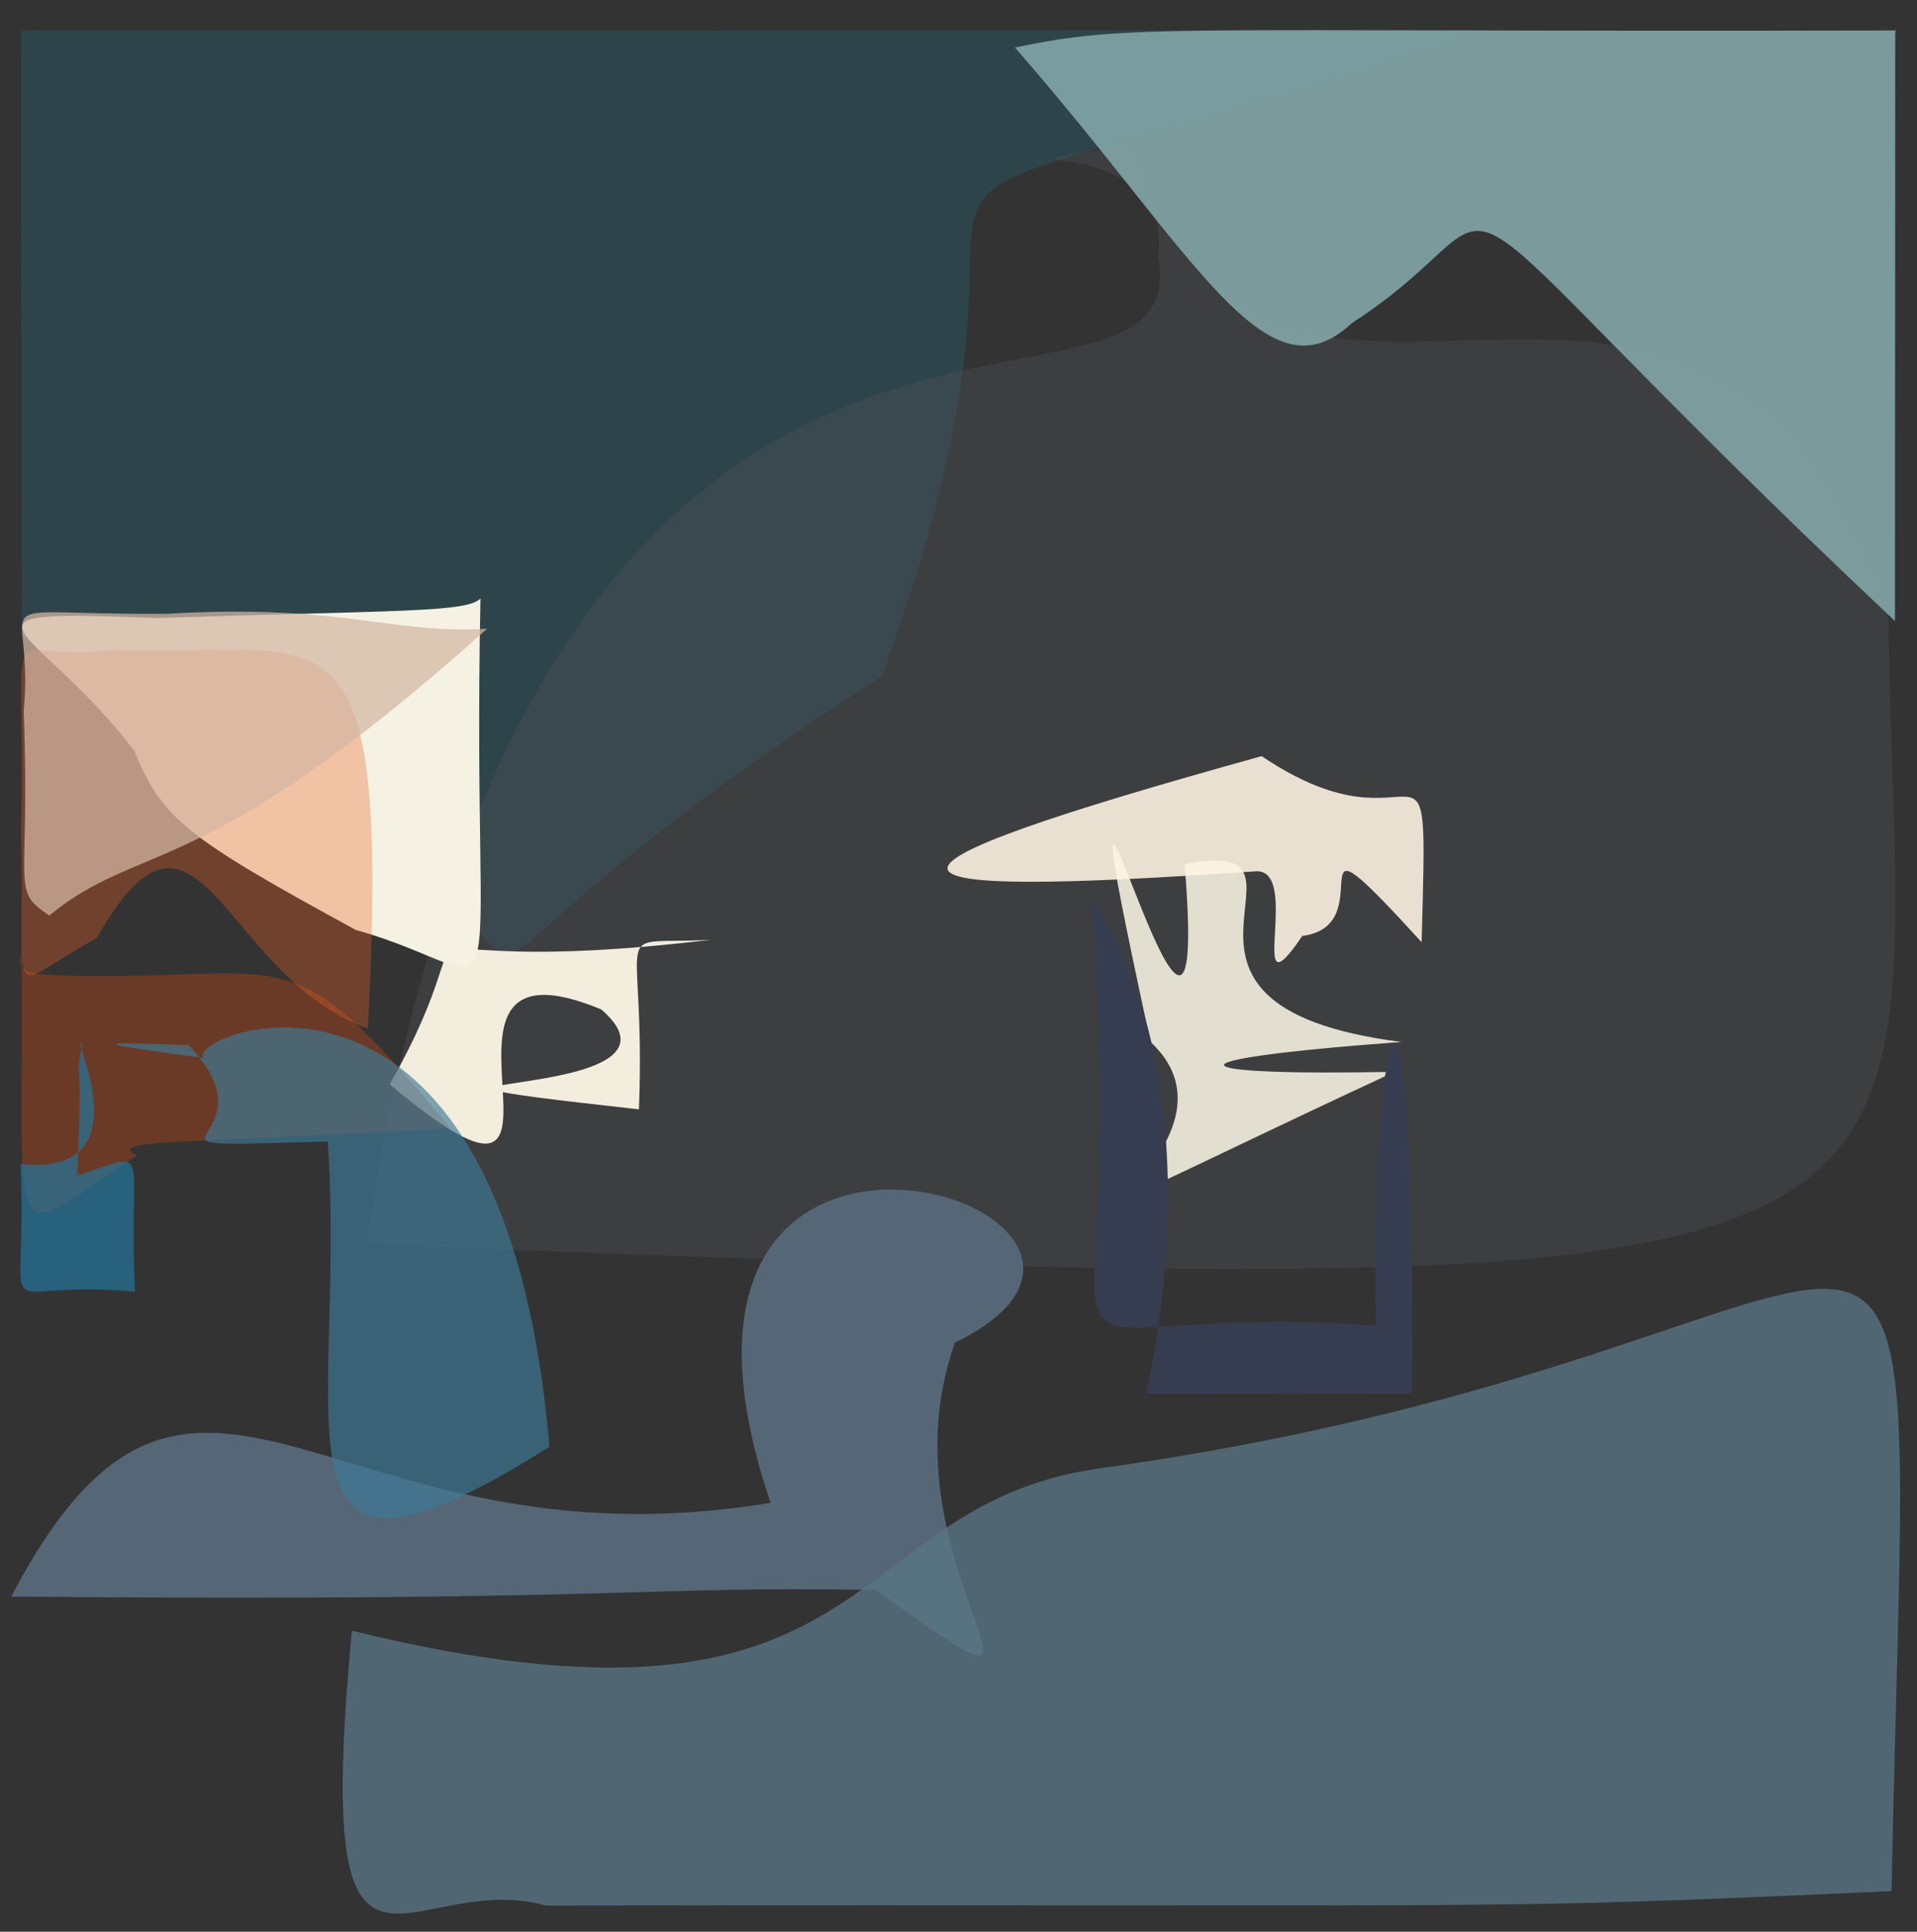 <?xml version="1.0" ?>
<svg xmlns="http://www.w3.org/2000/svg" version="1.1" width="508" height="512">
  <rect width="100%" height="100%" fill="#333333" stroke="none"/>
  <defs/>
  <g>
    <path d="M 393.474 7.997 C 185.05 77.092 297.01 7.444 233.676 179.268 C 55 293.902 217.005 261.501 5.771 168.882 C 5.584 -60.864 5.69 27.302 5.564 8.023 C 166.158 8.124 178.804 8.062 393.474 7.997" stroke-width="0.0" fill="rgb(38, 86, 99)" opacity="0.476" stroke="rgb(67, 120, 236)" stroke-opacity="0.185" stroke-linecap="round" stroke-linejoin="round"/>
    <path d="M 500.381 161.871 C 502.842 342.594 541.864 346.962 96.999 329.787 C 142.934 26.194 317.972 129.282 306.888 67.89 C 311.575 32.498 248.726 47.674 299.389 38.142 C 336.351 152.805 447.837 20.724 500.381 161.871" stroke-width="0.0" fill="rgb(79, 82, 87)" opacity="0.368" stroke="rgb(115, 233, 49)" stroke-opacity="0.204" stroke-linecap="round" stroke-linejoin="round"/>
    <path d="M 502.159 164.606 C 363.394 33.865 410.681 51.904 358.234 85.638 C 335.429 107.143 317.026 67.635 268.944 12.589 C 300.368 6.107 305.463 8.538 502.417 8.072 C 502.106 14.4 502.317 -32.469 502.159 164.606" stroke-width="0.0" fill="rgb(131, 167, 170)" opacity="0.884" stroke="rgb(40, 207, 78)" stroke-opacity="0.52" stroke-linecap="round" stroke-linejoin="round"/>
    <path d="M 371.371 276.161 C 305.297 281.047 312.73 285.201 369.557 284.08 C 241.527 343.592 337.408 306.538 304.889 276.158 C 275.077 138.868 321.964 326.572 313.914 229.028 C 355.763 221.153 294.436 266.427 371.371 276.161" stroke-width="0.0" fill="rgb(255, 250, 232)" opacity="0.851" stroke="rgb(227, 81, 56)" stroke-opacity="0.935" stroke-linecap="round" stroke-linejoin="round"/>
    <path d="M 376.724 249.719 C 340.228 209.734 367.311 245.215 345.093 248.071 C 329.607 271.009 345.41 229.716 332.538 230.949 C 225.571 238.379 221.714 231.678 334.326 200.41 C 377.888 229.748 378.551 183.327 376.724 249.719" stroke-width="0.0" fill="rgb(255, 245, 228)" opacity="0.883" stroke="rgb(225, 186, 61)" stroke-opacity="0.979" stroke-linecap="round" stroke-linejoin="round"/>
    <path d="M 169.319 294.025 C 73.879 283.435 189.126 293.54 159.382 267.564 C 102.347 243.819 165.236 339.31 103.276 287.417 C 134.827 231.541 89.776 260.934 188.464 249.071 C 160.174 250.703 171.296 242.25 169.319 294.025" stroke-width="0.0" fill="rgb(255, 249, 232)" opacity="0.934" stroke="rgb(59, 48, 99)" stroke-opacity="0.089" stroke-linecap="round" stroke-linejoin="round"/>
    <path d="M 374.216 369.297 C 366.039 369.293 351.136 369.361 303.686 369.409 C 293.798 401.771 330.965 301.939 289.075 237.376 C 300.906 387.226 257.748 344.028 364.596 351.294 C 363.075 270.576 374.922 228.637 374.216 369.297" stroke-width="0.0" fill="rgb(54, 61, 81)" opacity="1.0" stroke="rgb(66, 126, 60)" stroke-opacity="0.079" stroke-linecap="round" stroke-linejoin="round"/>
    <path d="M 119.228 298.865 C 58.859 303.12 25.965 301.563 36.311 306.242 C -0.036 330.392 6.534 334.25 5.706 252.477 C 4.895 257.819 2.587 259.125 38.7 258.561 C 78.838 257.51 81.449 253.444 119.228 298.865" stroke-width="0.0" fill="rgb(230, 75, 15)" opacity="0.309" stroke="rgb(92, 59, 212)" stroke-opacity="0.502" stroke-linecap="round" stroke-linejoin="round"/>
    <path d="M 127.322 158.627 C 124.858 280.298 138.076 258.738 94.284 246.474 C 49.371 221.99 42.95 217.074 35.526 198.904 C 9.49 164.887 -18.158 161.471 41.485 163.801 C 106.531 161.712 123.587 162.338 127.322 158.627" stroke-width="0.0" fill="rgb(245, 242, 228)" opacity="1.0" stroke="rgb(41, 34, 15)" stroke-opacity="0.628" stroke-linecap="round" stroke-linejoin="round"/>
    <path d="M 253.036 355.877 C 231.835 416.042 294.213 466.377 232.158 421.432 C 169.297 420.215 166.882 424.59 2.958 423.164 C 51.617 330.615 86.505 417.903 204.186 398.3 C 160.185 268.236 324.121 321.28 253.036 355.877" stroke-width="0.0" fill="rgb(86, 104, 120)" opacity="0.966" stroke="rgb(151, 227, 226)" stroke-opacity="0.958" stroke-linecap="round" stroke-linejoin="round"/>
    <path d="M 97.505 272.627 C 58.934 259.019 52.518 200.938 25.689 248.584 C 0.633 262.253 6.666 268.609 5.595 220.278 C 7.065 155.774 -1.217 176.705 30.074 172.233 C 87.408 174.521 103.482 154.586 97.505 272.627" stroke-width="0.0" fill="rgb(235, 97, 39)" opacity="0.331" stroke="rgb(251, 142, 112)" stroke-opacity="0.872" stroke-linecap="round" stroke-linejoin="round"/>
    <path d="M 20.468 311.549 C 41.055 304.964 33.911 303.113 35.778 342.368 C -3.821 338.52 7.452 355.38 5.456 308.513 C 39.471 312.092 17.679 271.77 21.701 276.848 C 19.643 289.422 22.177 273.963 20.468 311.549" stroke-width="0.0" fill="rgb(33, 119, 160)" opacity="0.671" stroke="rgb(1, 151, 248)" stroke-opacity="0.163" stroke-linecap="round" stroke-linejoin="round"/>
    <path d="M 501.243 501.225 C 387.763 506.348 414.312 504.667 144.674 505.048 C 107.613 494.85 82.731 543.639 93.258 432.215 C 234.4 466.756 221.384 399.42 290.883 389.247 C 522.681 357.306 506.164 256.949 501.243 501.225" stroke-width="0.0" fill="rgb(89, 118, 133)" opacity="0.793" stroke="rgb(32, 195, 144)" stroke-opacity="0.993" stroke-linecap="round" stroke-linejoin="round"/>
    <path d="M 129.073 166.664 C 53.166 234.735 37.505 222.456 13.06 242.671 C 2.639 235.578 8.088 236.421 6.285 188.436 C 9.34 156.137 -7.96 162.98 43.868 162.696 C 91.281 159.928 102.559 168.06 129.073 166.664" stroke-width="0.0" fill="rgb(212, 182, 163)" opacity="0.736" stroke="rgb(131, 64, 184)" stroke-opacity="0.113" stroke-linecap="round" stroke-linejoin="round"/>
    <path d="M 145.611 383.456 C 67.008 433.049 92.036 377.262 86.843 302.546 C 24.803 304.288 75.544 303.83 49.963 276.973 C 22.92 276.043 24.56 276.404 53.847 280.417 C 49.424 273.567 133.402 240.768 145.611 383.456" stroke-width="0.0" fill="rgb(61, 122, 153)" opacity="0.656" stroke="rgb(172, 178, 102)" stroke-opacity="0.086" stroke-linecap="round" stroke-linejoin="round"/>
  </g>
</svg>
